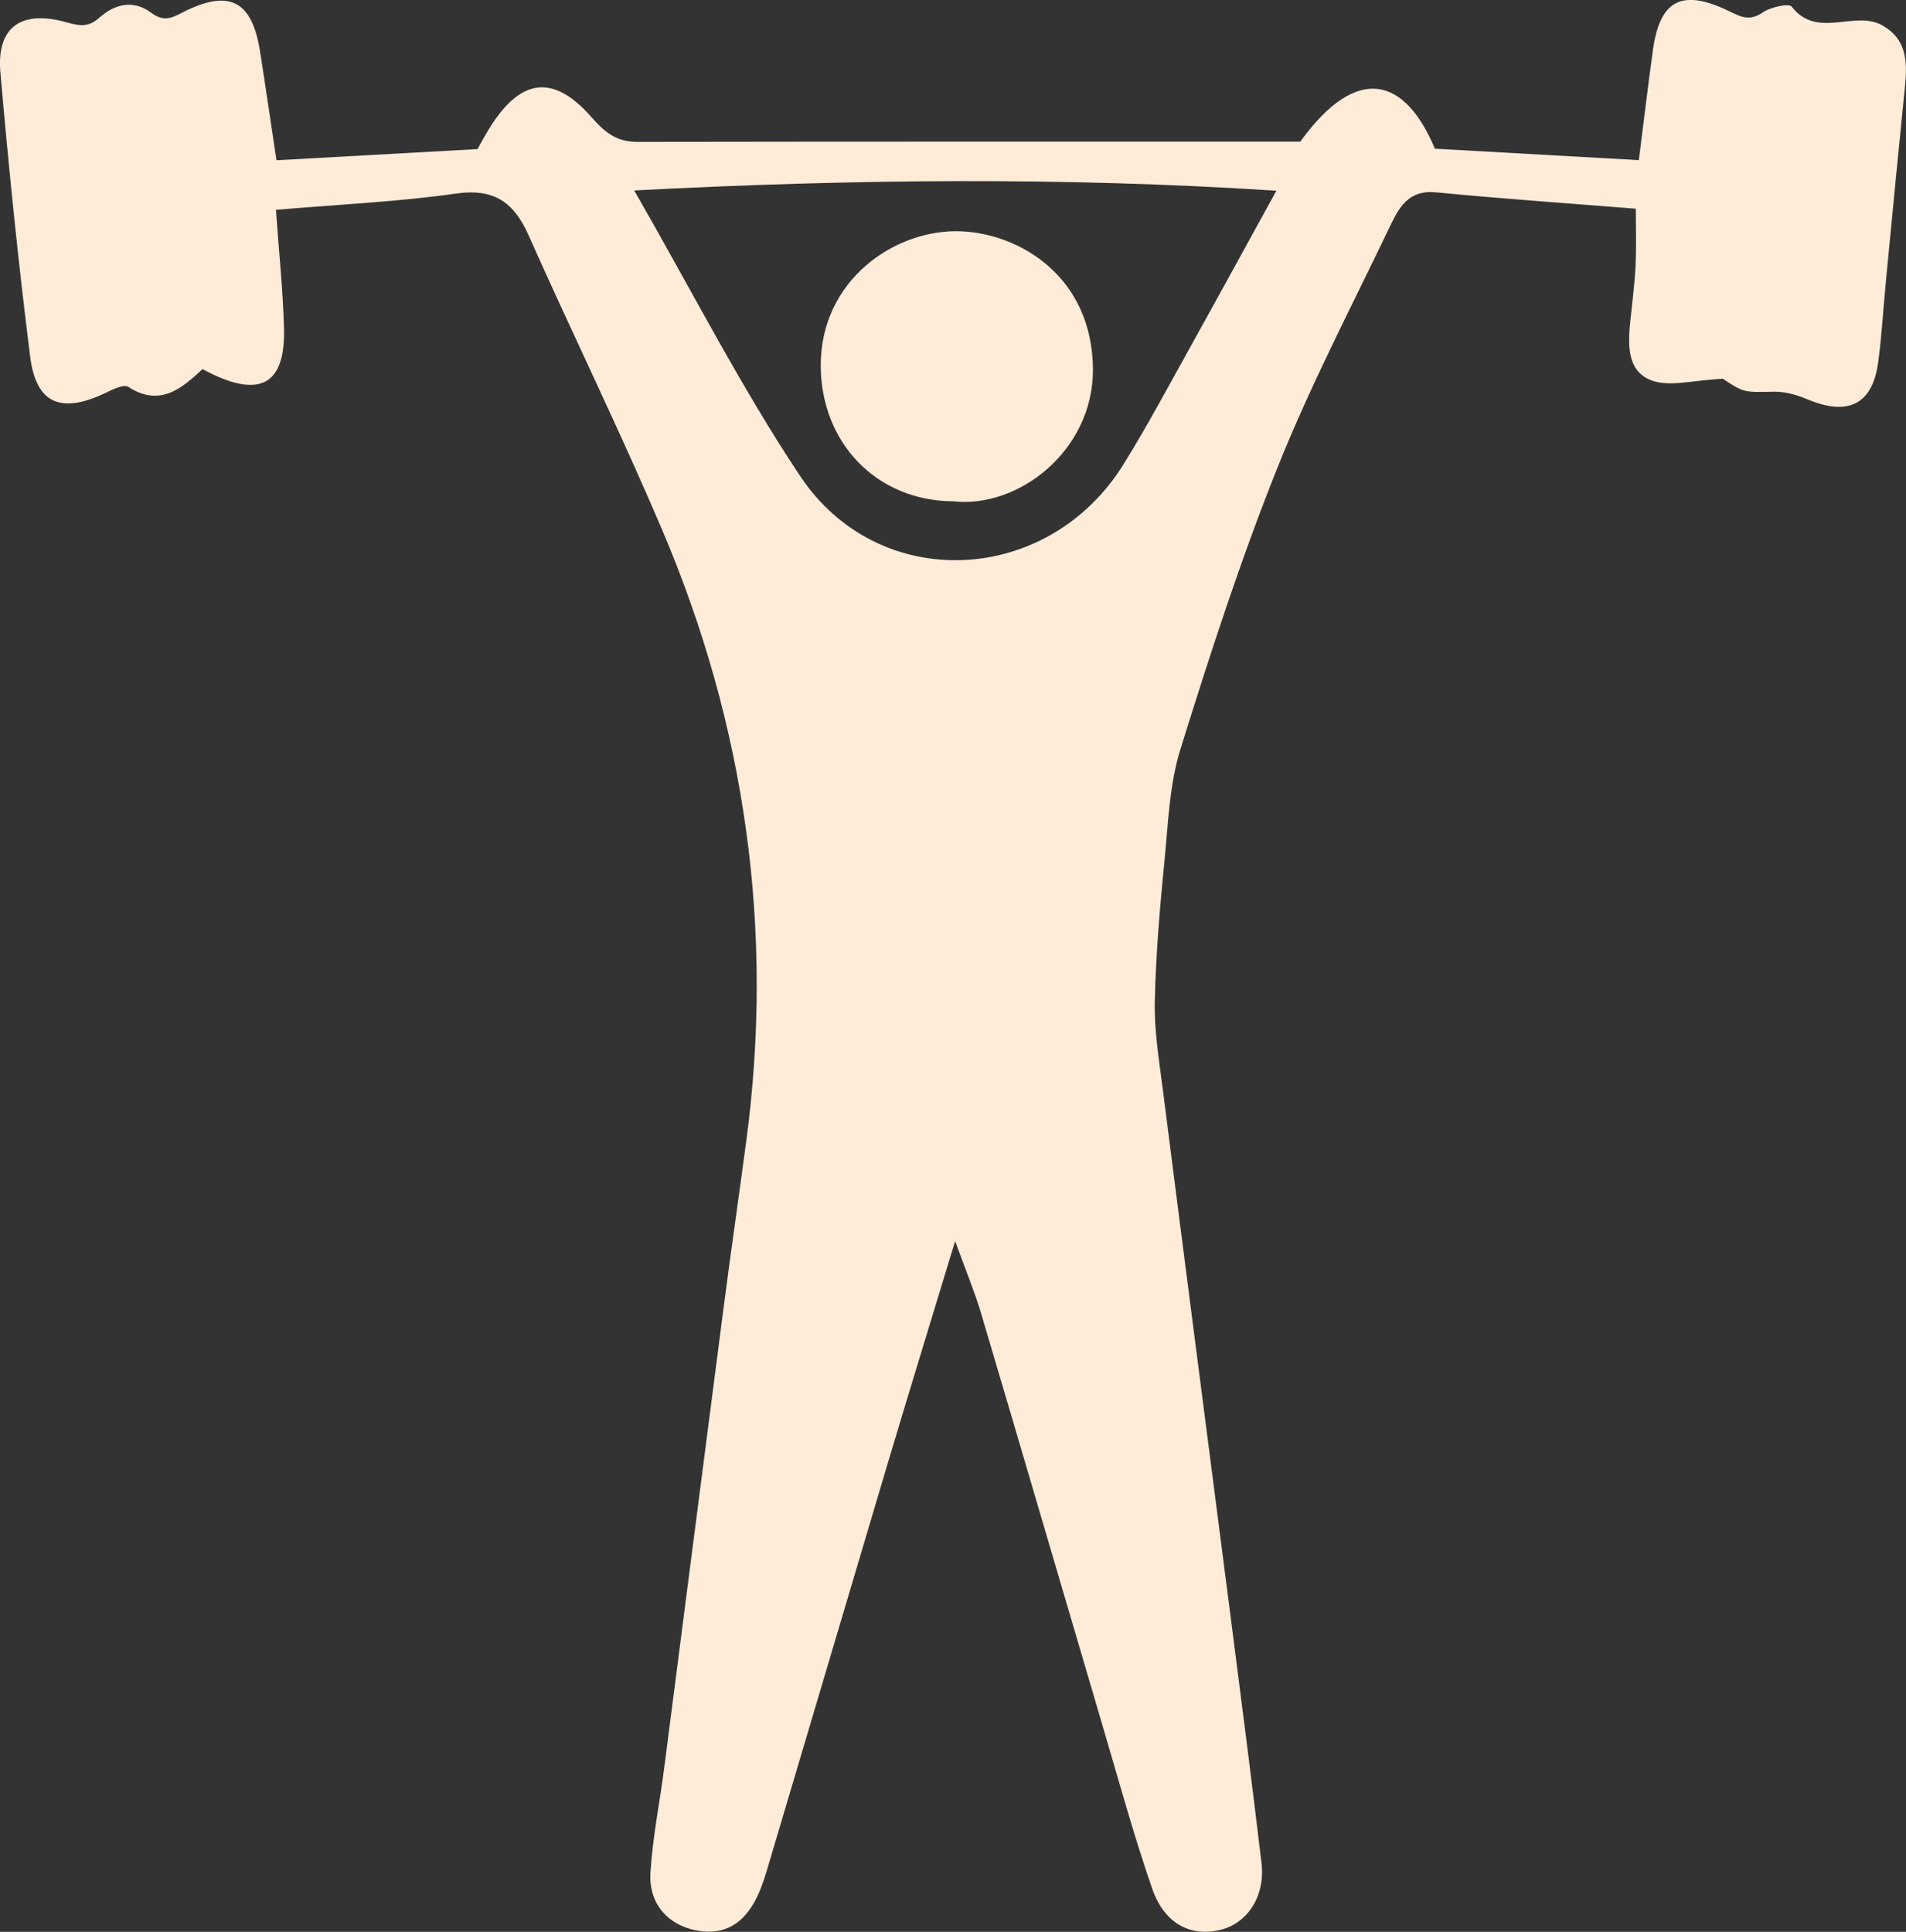 <svg width="74" height="75" viewBox="0 0 74 75" fill="none" xmlns="http://www.w3.org/2000/svg">
<rect x="0" y="0" width="74" height="75" fill="#333333" stroke="none"/>
<g clip-path="url(#clip0_109_2122)">
<path d="M10.729 6.222C13.433 6.072 15.928 5.933 18.539 5.788C18.671 5.556 18.812 5.286 18.973 5.026C20.186 3.043 21.462 2.836 22.968 4.553C23.504 5.161 23.947 5.508 24.751 5.508C33.351 5.494 41.95 5.498 50.482 5.498C52.718 2.416 54.565 3.043 55.71 5.773C58.228 5.913 60.801 6.058 63.627 6.217C63.812 4.77 63.978 3.362 64.173 1.953C64.431 0.072 65.235 -0.434 66.969 0.357C67.525 0.613 67.871 0.878 68.455 0.473C68.753 0.27 69.459 0.121 69.561 0.256C70.546 1.534 71.998 0.381 73.079 0.984C74.019 1.51 74.054 2.373 73.966 3.294C73.708 5.851 73.459 8.407 73.216 10.963C73.113 12 73.06 13.047 72.918 14.079C72.699 15.695 71.754 16.162 70.195 15.511C69.79 15.342 69.328 15.203 68.894 15.207C67.72 15.227 67.72 15.261 66.891 14.706C65.722 14.759 64.83 15.029 64.134 14.773C63.159 14.421 63.203 13.384 63.296 12.473C63.369 11.754 63.466 11.035 63.5 10.312C63.534 9.608 63.51 8.904 63.51 8.103C60.884 7.891 58.311 7.717 55.744 7.466C54.677 7.365 54.311 8.069 53.965 8.788C52.474 11.904 50.867 14.976 49.59 18.174C48.162 21.743 46.974 25.413 45.829 29.088C45.405 30.449 45.356 31.929 45.215 33.367C45.034 35.204 44.874 37.047 44.835 38.889C44.81 39.998 44.995 41.117 45.137 42.227C46.038 49.312 46.959 56.392 47.87 63.477C48.25 66.424 48.625 69.367 48.976 72.314C49.132 73.611 48.445 74.667 47.368 74.928C46.228 75.198 45.21 74.686 44.742 73.346C44.031 71.301 43.461 69.212 42.847 67.133C41.258 61.751 39.685 56.359 38.087 50.976C37.843 50.161 37.517 49.375 37.083 48.183C36.128 51.328 35.28 54.082 34.457 56.841C32.922 61.992 31.402 67.148 29.867 72.299C29.731 72.762 29.594 73.23 29.385 73.659C28.863 74.73 28.079 75.14 27.046 74.947C25.945 74.744 25.185 73.92 25.253 72.719C25.331 71.363 25.609 70.018 25.784 68.667C26.544 62.778 27.299 56.884 28.064 50.995C28.352 48.767 28.673 46.544 28.971 44.32C30.072 36.096 28.941 28.162 25.696 20.542C24.059 16.703 22.218 12.945 20.522 9.135C19.957 7.862 19.192 7.302 17.701 7.515C15.47 7.833 13.204 7.934 10.714 8.146C10.826 9.772 10.987 11.257 11.026 12.748C11.085 14.976 10.052 15.516 7.864 14.33C7.084 15.048 6.227 15.83 4.98 15.019C4.799 14.904 4.346 15.135 4.054 15.275C2.348 16.071 1.398 15.666 1.169 13.833C0.707 10.167 0.336 6.492 0.015 2.812C-0.136 1.071 0.799 0.362 2.587 0.868C3.138 1.023 3.454 1.047 3.859 0.685C4.463 0.145 5.184 -0.014 5.857 0.487C6.441 0.921 6.753 0.637 7.304 0.376C8.98 -0.405 9.793 0.116 10.091 1.968C10.305 3.304 10.495 4.65 10.734 6.222H10.729ZM24.62 7.389C26.856 11.277 28.751 15.005 31.056 18.468C34.111 23.069 40.688 22.751 43.621 18.024C44.552 16.524 45.385 14.961 46.243 13.418C47.324 11.474 48.386 9.526 49.556 7.404C41.234 6.868 33.161 6.95 24.62 7.394V7.389Z" fill="#FEECD8"/>
<path d="M36.961 19.461C34.018 19.423 31.884 17.19 31.865 14.214C31.845 10.881 34.754 8.87 37.326 8.981C39.636 9.082 42.408 10.775 42.433 14.33C42.452 17.513 39.504 19.775 36.961 19.457V19.461Z" fill="#FEECD8"/>
</g>
<defs>
<clipPath id="clip0_109_2122">
<rect width="74" height="75" fill="white"/>
</clipPath>
</defs>
</svg>
